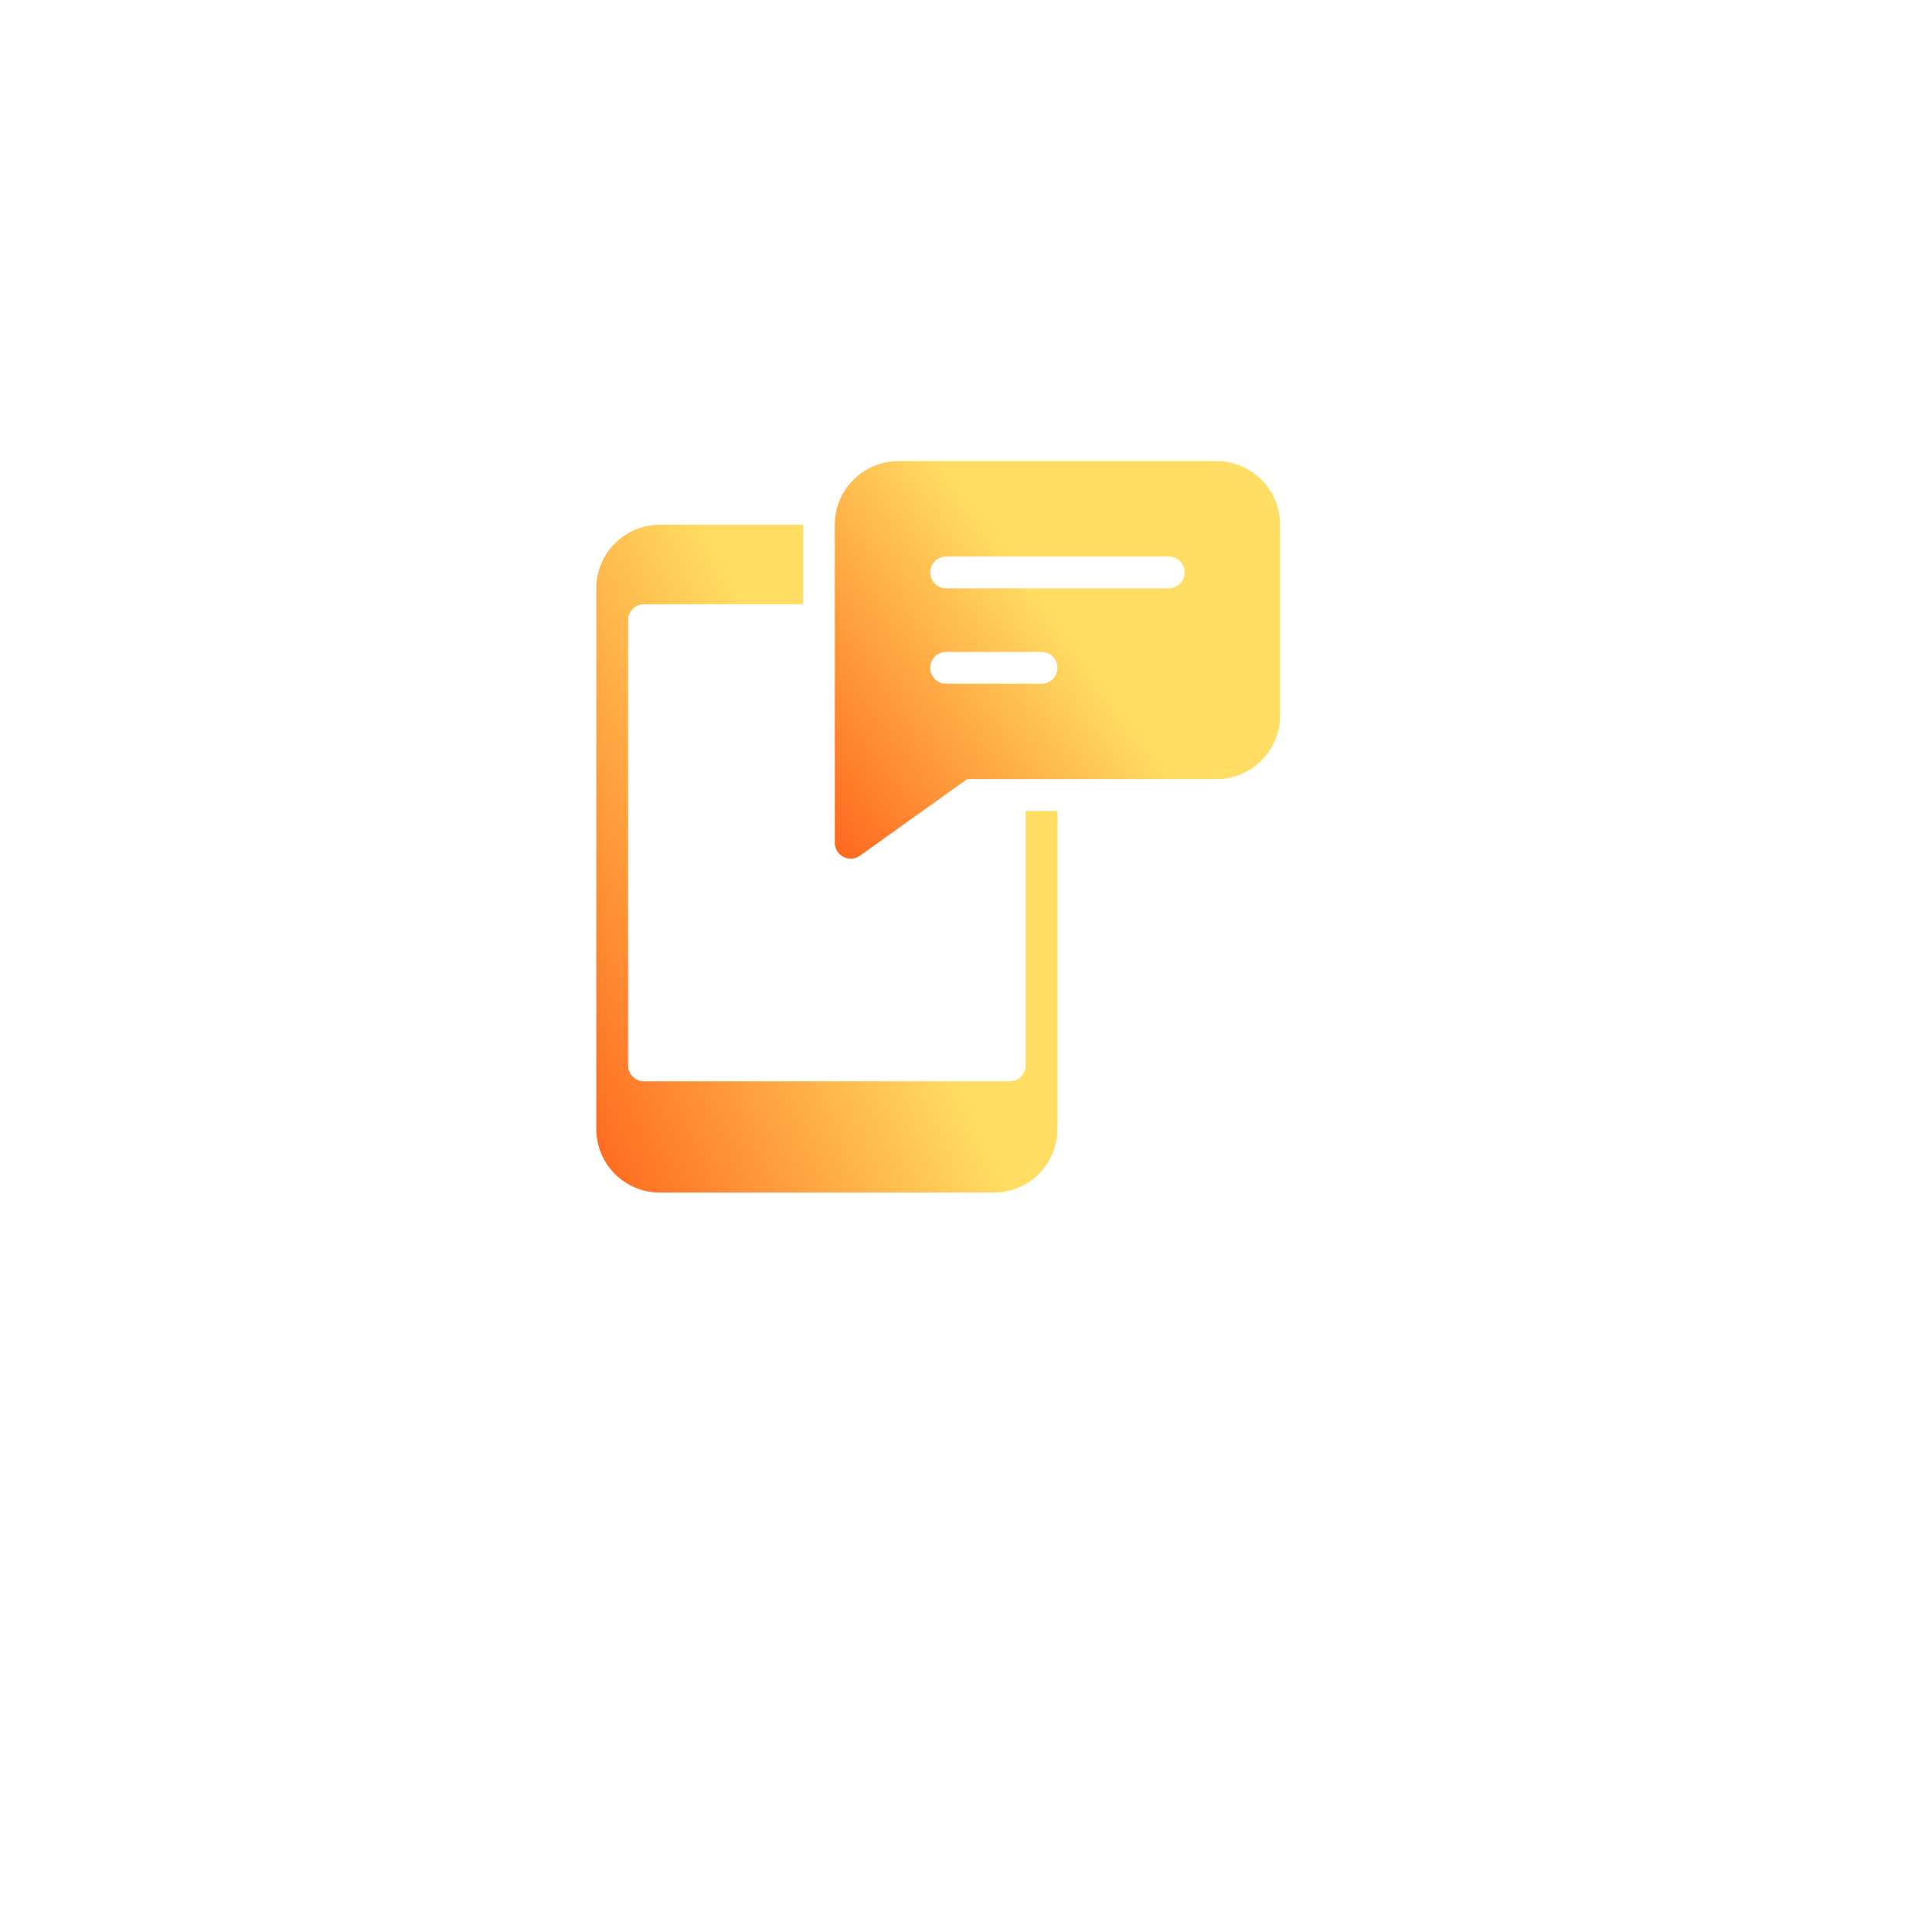<svg width="486" height="486" viewBox="0 0 486 486" fill="none" xmlns="http://www.w3.org/2000/svg">
<g id="ICON Copy 2">
<g id="Rectangle" filter="url(#filter0_d)">
<rect x="82" y="44" width="310" height="310" rx="8" fill="white"/>
</g>
<g id="mobile-chat">
<path id="Shape" fill-rule="evenodd" clip-rule="evenodd" d="M306 116H226C217.163 116 210 123.163 210 132V212C210 214.209 211.791 216 214 216C214.834 216.002 215.648 215.74 216.324 215.252L243.28 196H306C314.837 196 322 188.837 322 180V132C322 123.163 314.837 116 306 116ZM262 172H238C235.791 172 234 170.209 234 168C234 165.791 235.791 164 238 164H262C264.209 164 266 165.791 266 168C266 170.209 264.209 172 262 172ZM238 148H294C296.209 148 298 146.209 298 144C298 141.791 296.209 140 294 140H238C235.791 140 234 141.791 234 144C234 146.209 235.791 148 238 148Z" fill="url(#paint0_linear)"/>
<path id="Path" d="M258 204V268C258 270.209 256.209 272 254 272H162C159.791 272 158 270.209 158 268V156C158 153.791 159.791 152 162 152H202V132H166C157.163 132 150 139.163 150 148V284C150 292.837 157.163 300 166 300H250C258.837 300 266 292.837 266 284V204H258Z" fill="url(#paint1_linear)"/>
</g>
</g>
<defs>
<filter id="filter0_d" x="0" y="0" width="486" height="486" filterUnits="userSpaceOnUse" color-interpolation-filters="sRGB">
<feFlood flood-opacity="0" result="BackgroundImageFix"/>
<feColorMatrix in="SourceAlpha" type="matrix" values="0 0 0 0 0 0 0 0 0 0 0 0 0 0 0 0 0 0 127 0"/>
<feOffset dx="3" dy="22"/>
<feGaussianBlur stdDeviation="22"/>
<feColorMatrix type="matrix" values="0 0 0 0 0 0 0 0 0 0 0 0 0 0 0 0 0 0 0.07 0"/>
<feBlend mode="normal" in2="BackgroundImageFix" result="effect1_dropShadow"/>
<feBlend mode="normal" in="SourceGraphic" in2="effect1_dropShadow" result="shape"/>
</filter>
<linearGradient id="paint0_linear" x1="250.868" y1="134.7" x2="185.731" y2="182.48" gradientUnits="userSpaceOnUse">
<stop stop-color="#FFDE63"/>
<stop offset="1" stop-color="#FF671E"/>
</linearGradient>
<linearGradient id="paint1_linear" x1="192.327" y1="163.417" x2="106.182" y2="202.373" gradientUnits="userSpaceOnUse">
<stop stop-color="#FFDE63"/>
<stop offset="1" stop-color="#FF671E"/>
</linearGradient>
</defs>
</svg>

